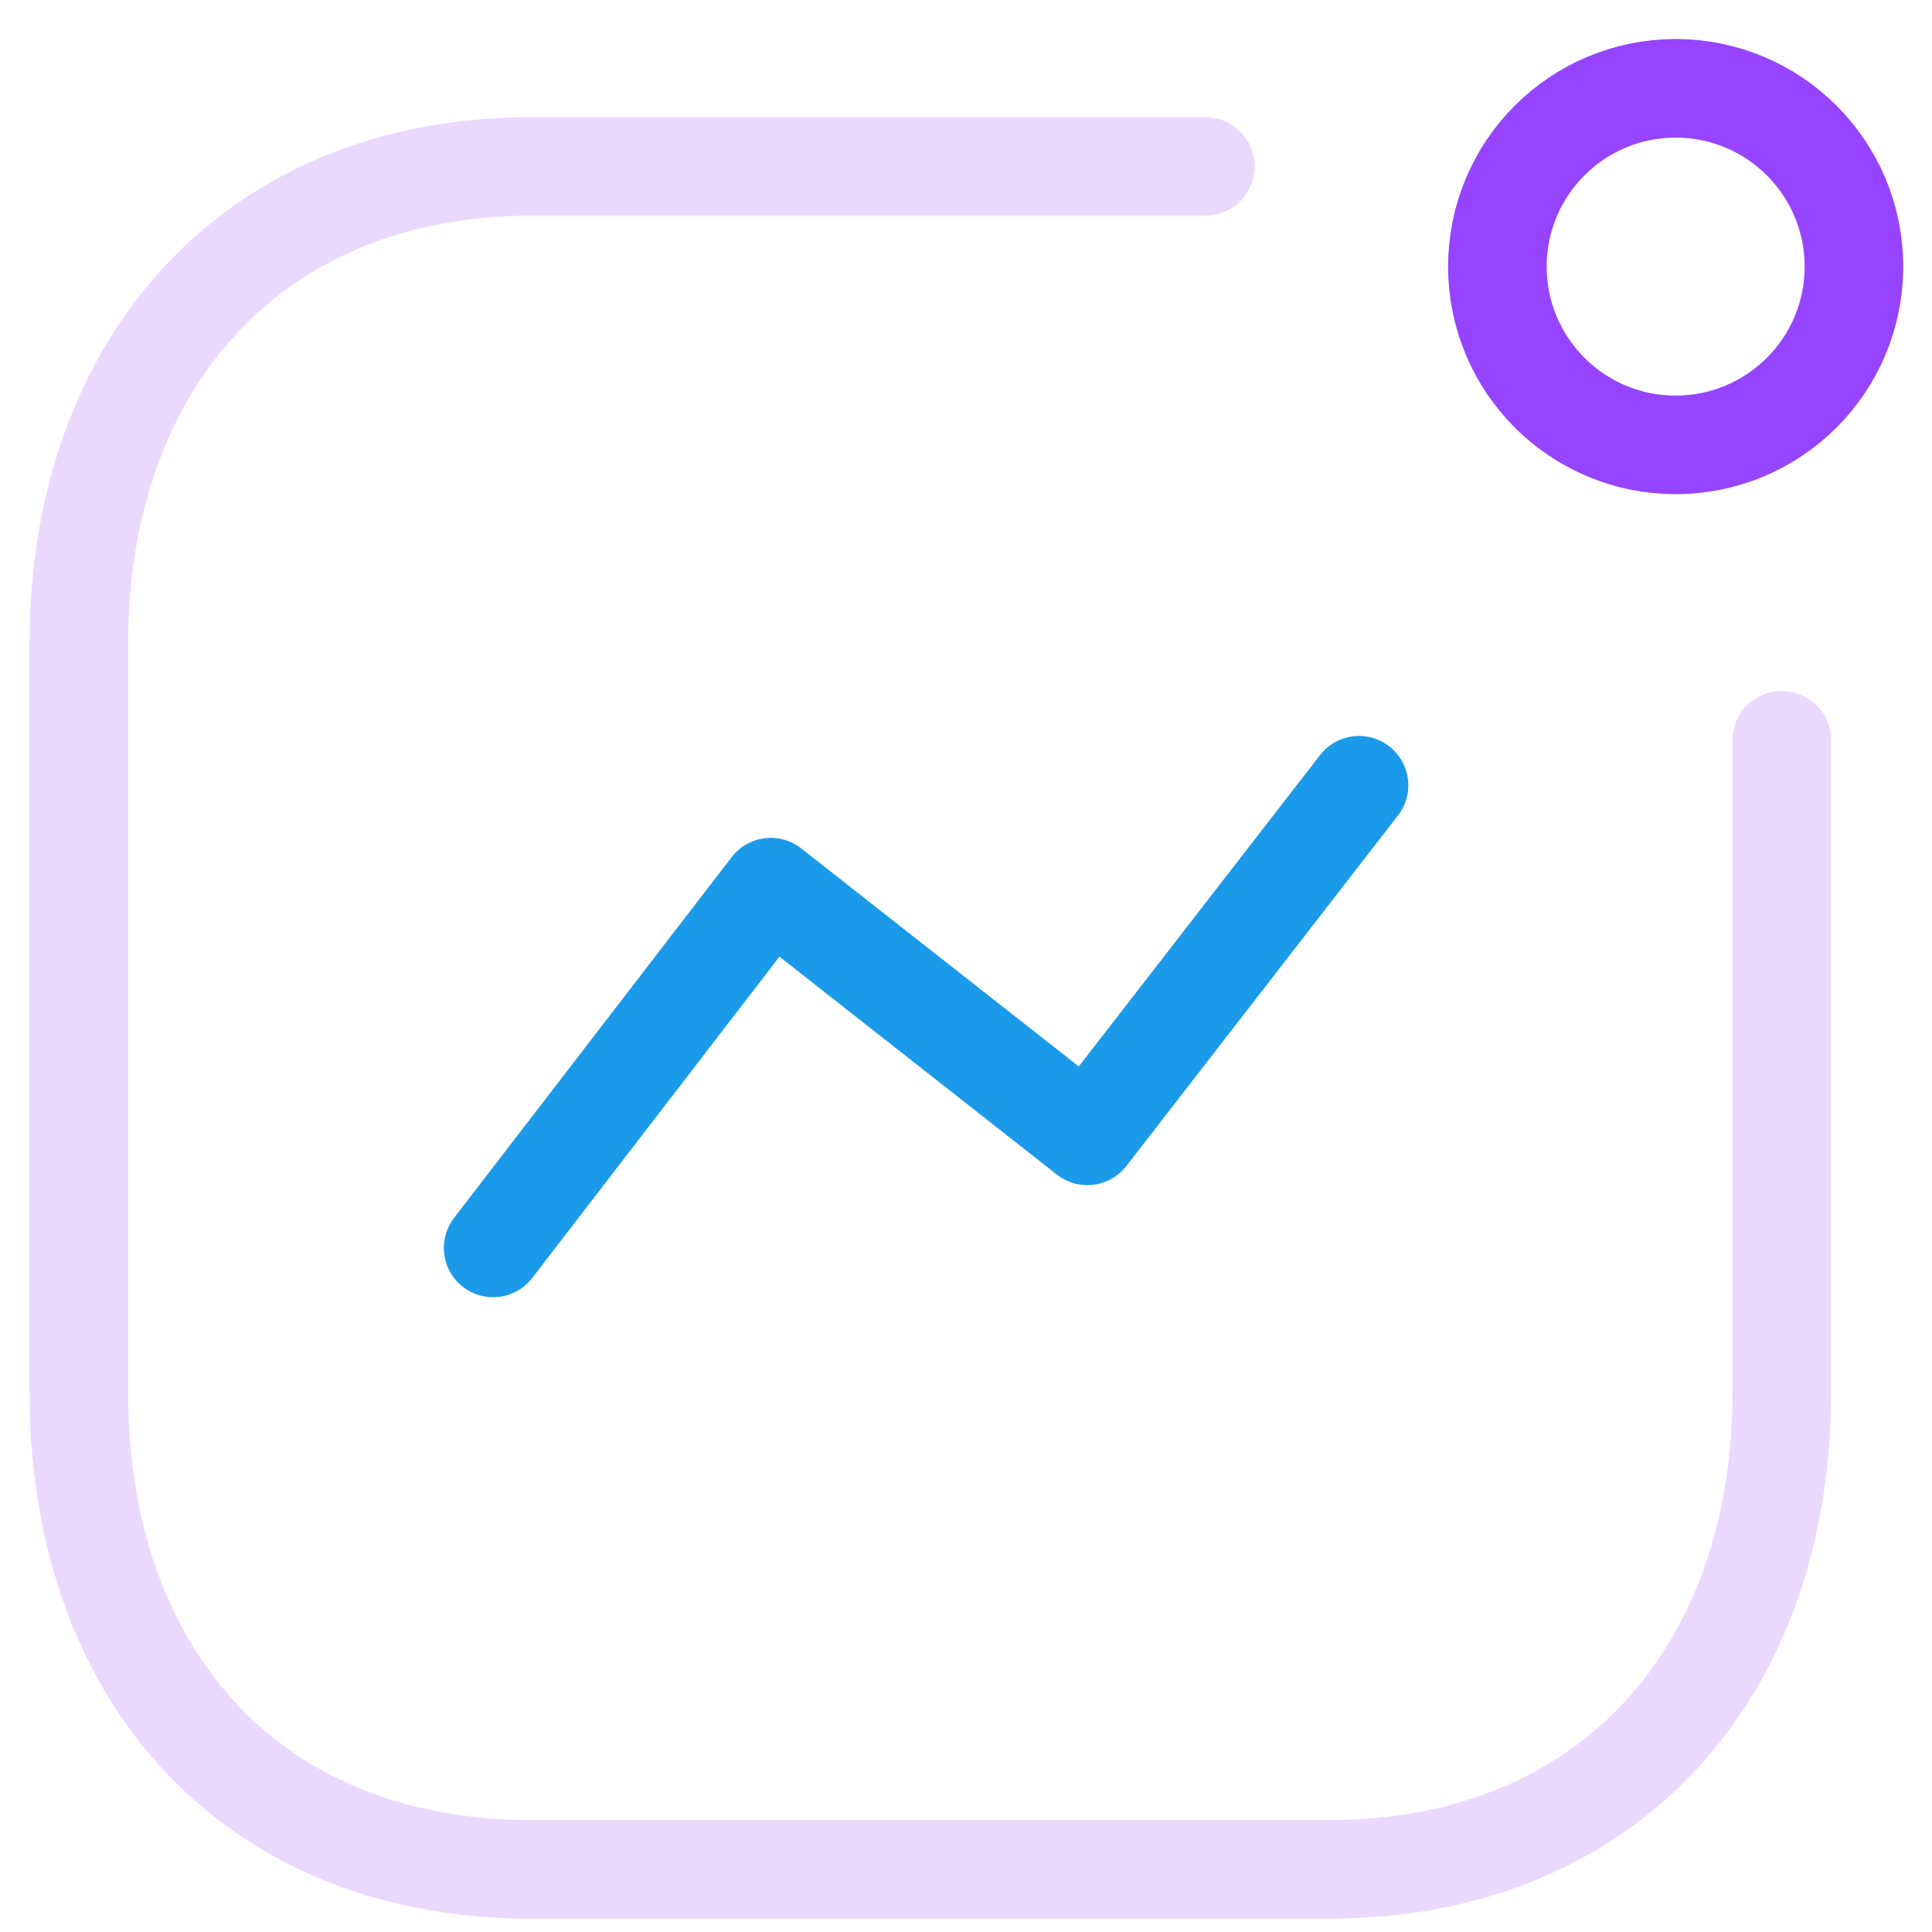 <svg width="49" height="49" viewBox="0 0 49 49" fill="none" xmlns="http://www.w3.org/2000/svg">
<path d="M12.507 31.65L19.548 22.5L27.578 28.808L34.468 19.916" stroke="#1c9aea" stroke-width="2.5" stroke-linecap="round" stroke-linejoin="round"/>
<path d="M42.498 11.283C44.995 11.283 47.02 9.258 47.02 6.761C47.02 4.264 44.995 2.24 42.498 2.24C40.001 2.24 37.977 4.264 37.977 6.761C37.977 9.258 40.001 11.283 42.498 11.283Z" stroke="#9644FF" stroke-width="2.5" stroke-linecap="round" stroke-linejoin="round"/>
<path d="M30.57 4.221H13.476C6.392 4.221 2 9.237 2 16.321V35.332C2 42.415 6.306 47.41 13.476 47.41H33.714C40.797 47.41 45.189 42.415 45.189 35.332V18.775" stroke="#9644FF" stroke-opacity="0.2" stroke-width="2.5" stroke-linecap="round" stroke-linejoin="round"/>
</svg>
